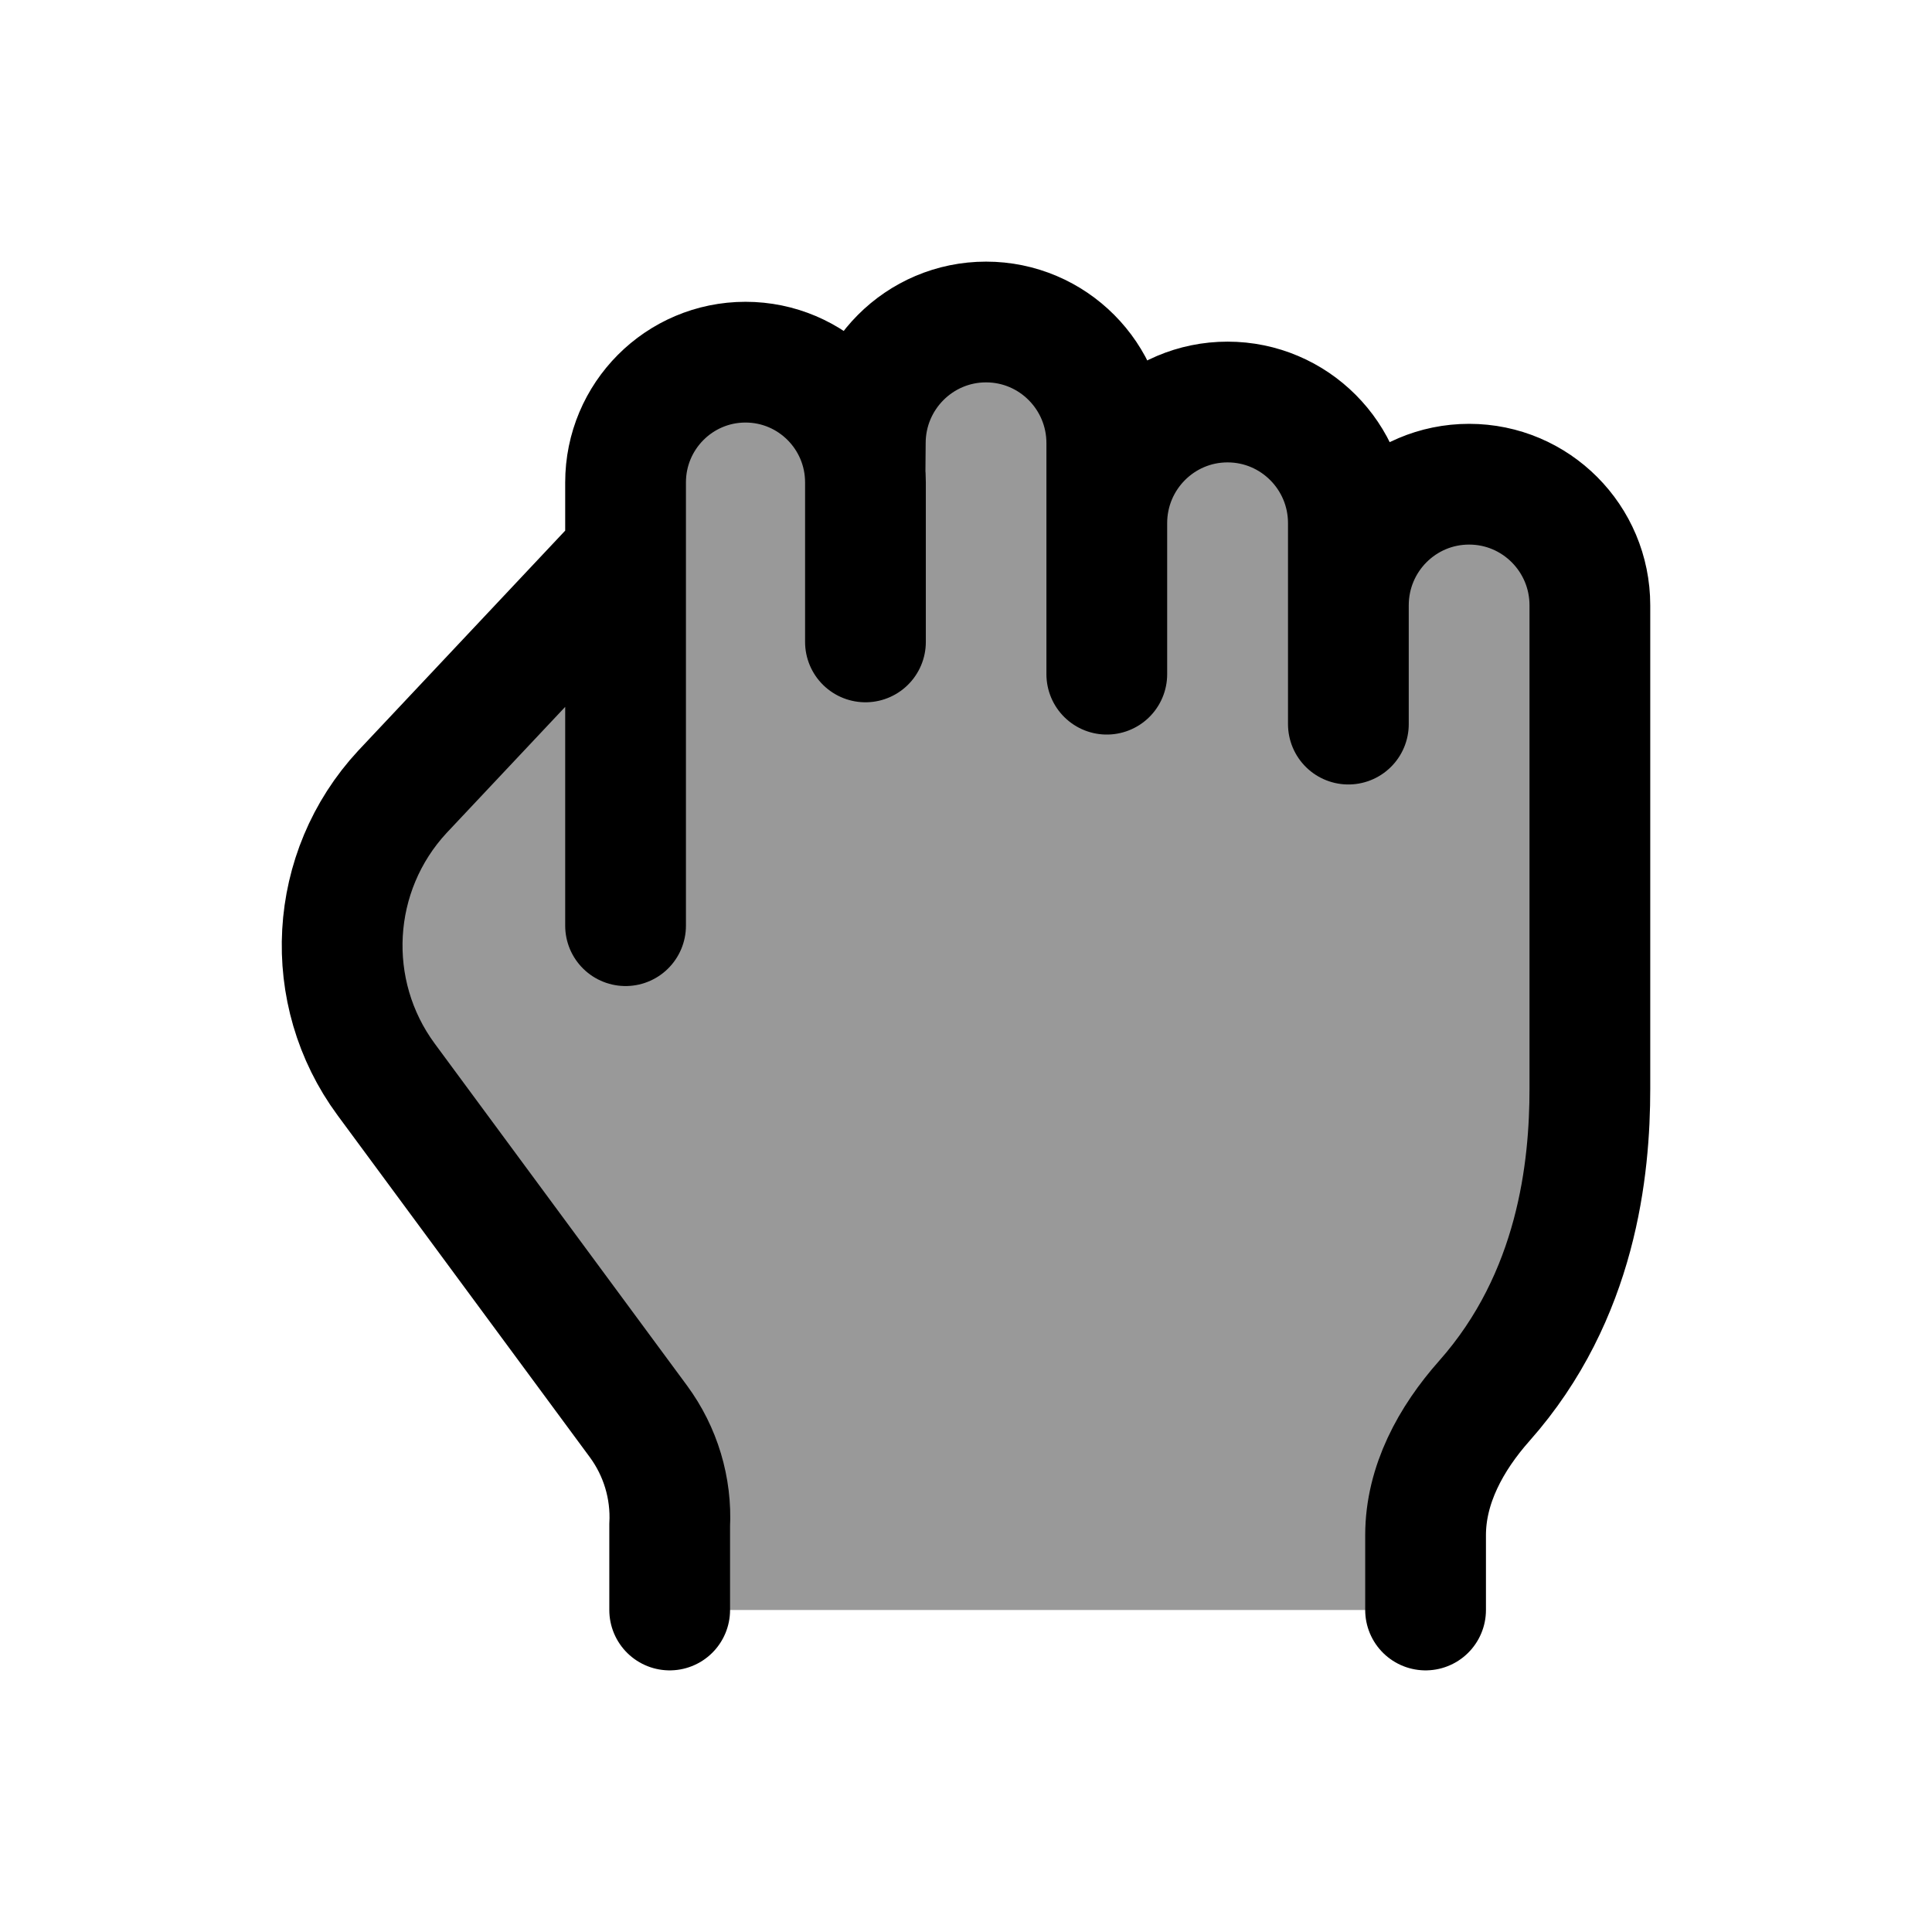 <svg width="24" height="24" viewBox="0 0 24 24" fill="none" xmlns="http://www.w3.org/2000/svg">
    <path opacity="0.4" d="M19.75 7.5C19.75 6.672 19.078 6 18.25 6C17.422 6 16.75 6.672 16.75 7.5V6.5C16.75 5.672 16.078 5 15.25 5C14.421 5 13.75 5.672 13.75 6.5V5.5C13.75 4.672 13.078 4 12.25 4C11.421 4 10.75 4.672 10.75 5.5L10.75 6C10.75 5.172 10.078 4.501 9.25 4.501C8.422 4.501 7.75 5.172 7.75 6.001L7.75 7L6.284 8.375C5.076 9.71 4.471 10.378 4.309 11.176C4.258 11.426 4.24 11.682 4.255 11.937C4.303 12.749 4.808 13.493 5.817 14.979L7.813 17.476C8.096 17.831 8.25 18.271 8.25 18.725V20H17.68V19.045C17.68 18.404 18.008 17.819 18.442 17.346C18.884 16.864 19.232 16.295 19.458 15.668C19.75 14.859 19.75 13.851 19.75 11.835V7.5Z" fill="currentColor"/>
    <path d="M7.771 11.499V5.993C7.771 5.168 8.438 4.499 9.261 4.499C10.084 4.499 10.751 5.168 10.751 5.993V7.974M7.771 6.889L4.999 9.836C4.082 10.824 3.998 12.327 4.798 13.411L7.93 17.656C8.205 18.029 8.343 18.486 8.319 18.95V20M10.746 5.872L10.749 5.505C10.749 4.674 11.421 4 12.249 4C13.078 4 13.749 4.674 13.749 5.505V8.375M13.749 6.499C13.749 5.668 14.421 4.994 15.249 4.994C16.078 4.994 16.75 5.668 16.75 6.499V8.995M16.75 7.52C16.75 6.688 17.421 6.015 18.25 6.015C19.078 6.015 19.75 6.688 19.75 7.52V13.526C19.75 14.511 19.593 16.1 18.439 17.402C18.023 17.871 17.709 18.444 17.709 19.071V20" stroke="currentColor" stroke-width="1.5" stroke-linecap="round"/>
</svg>
